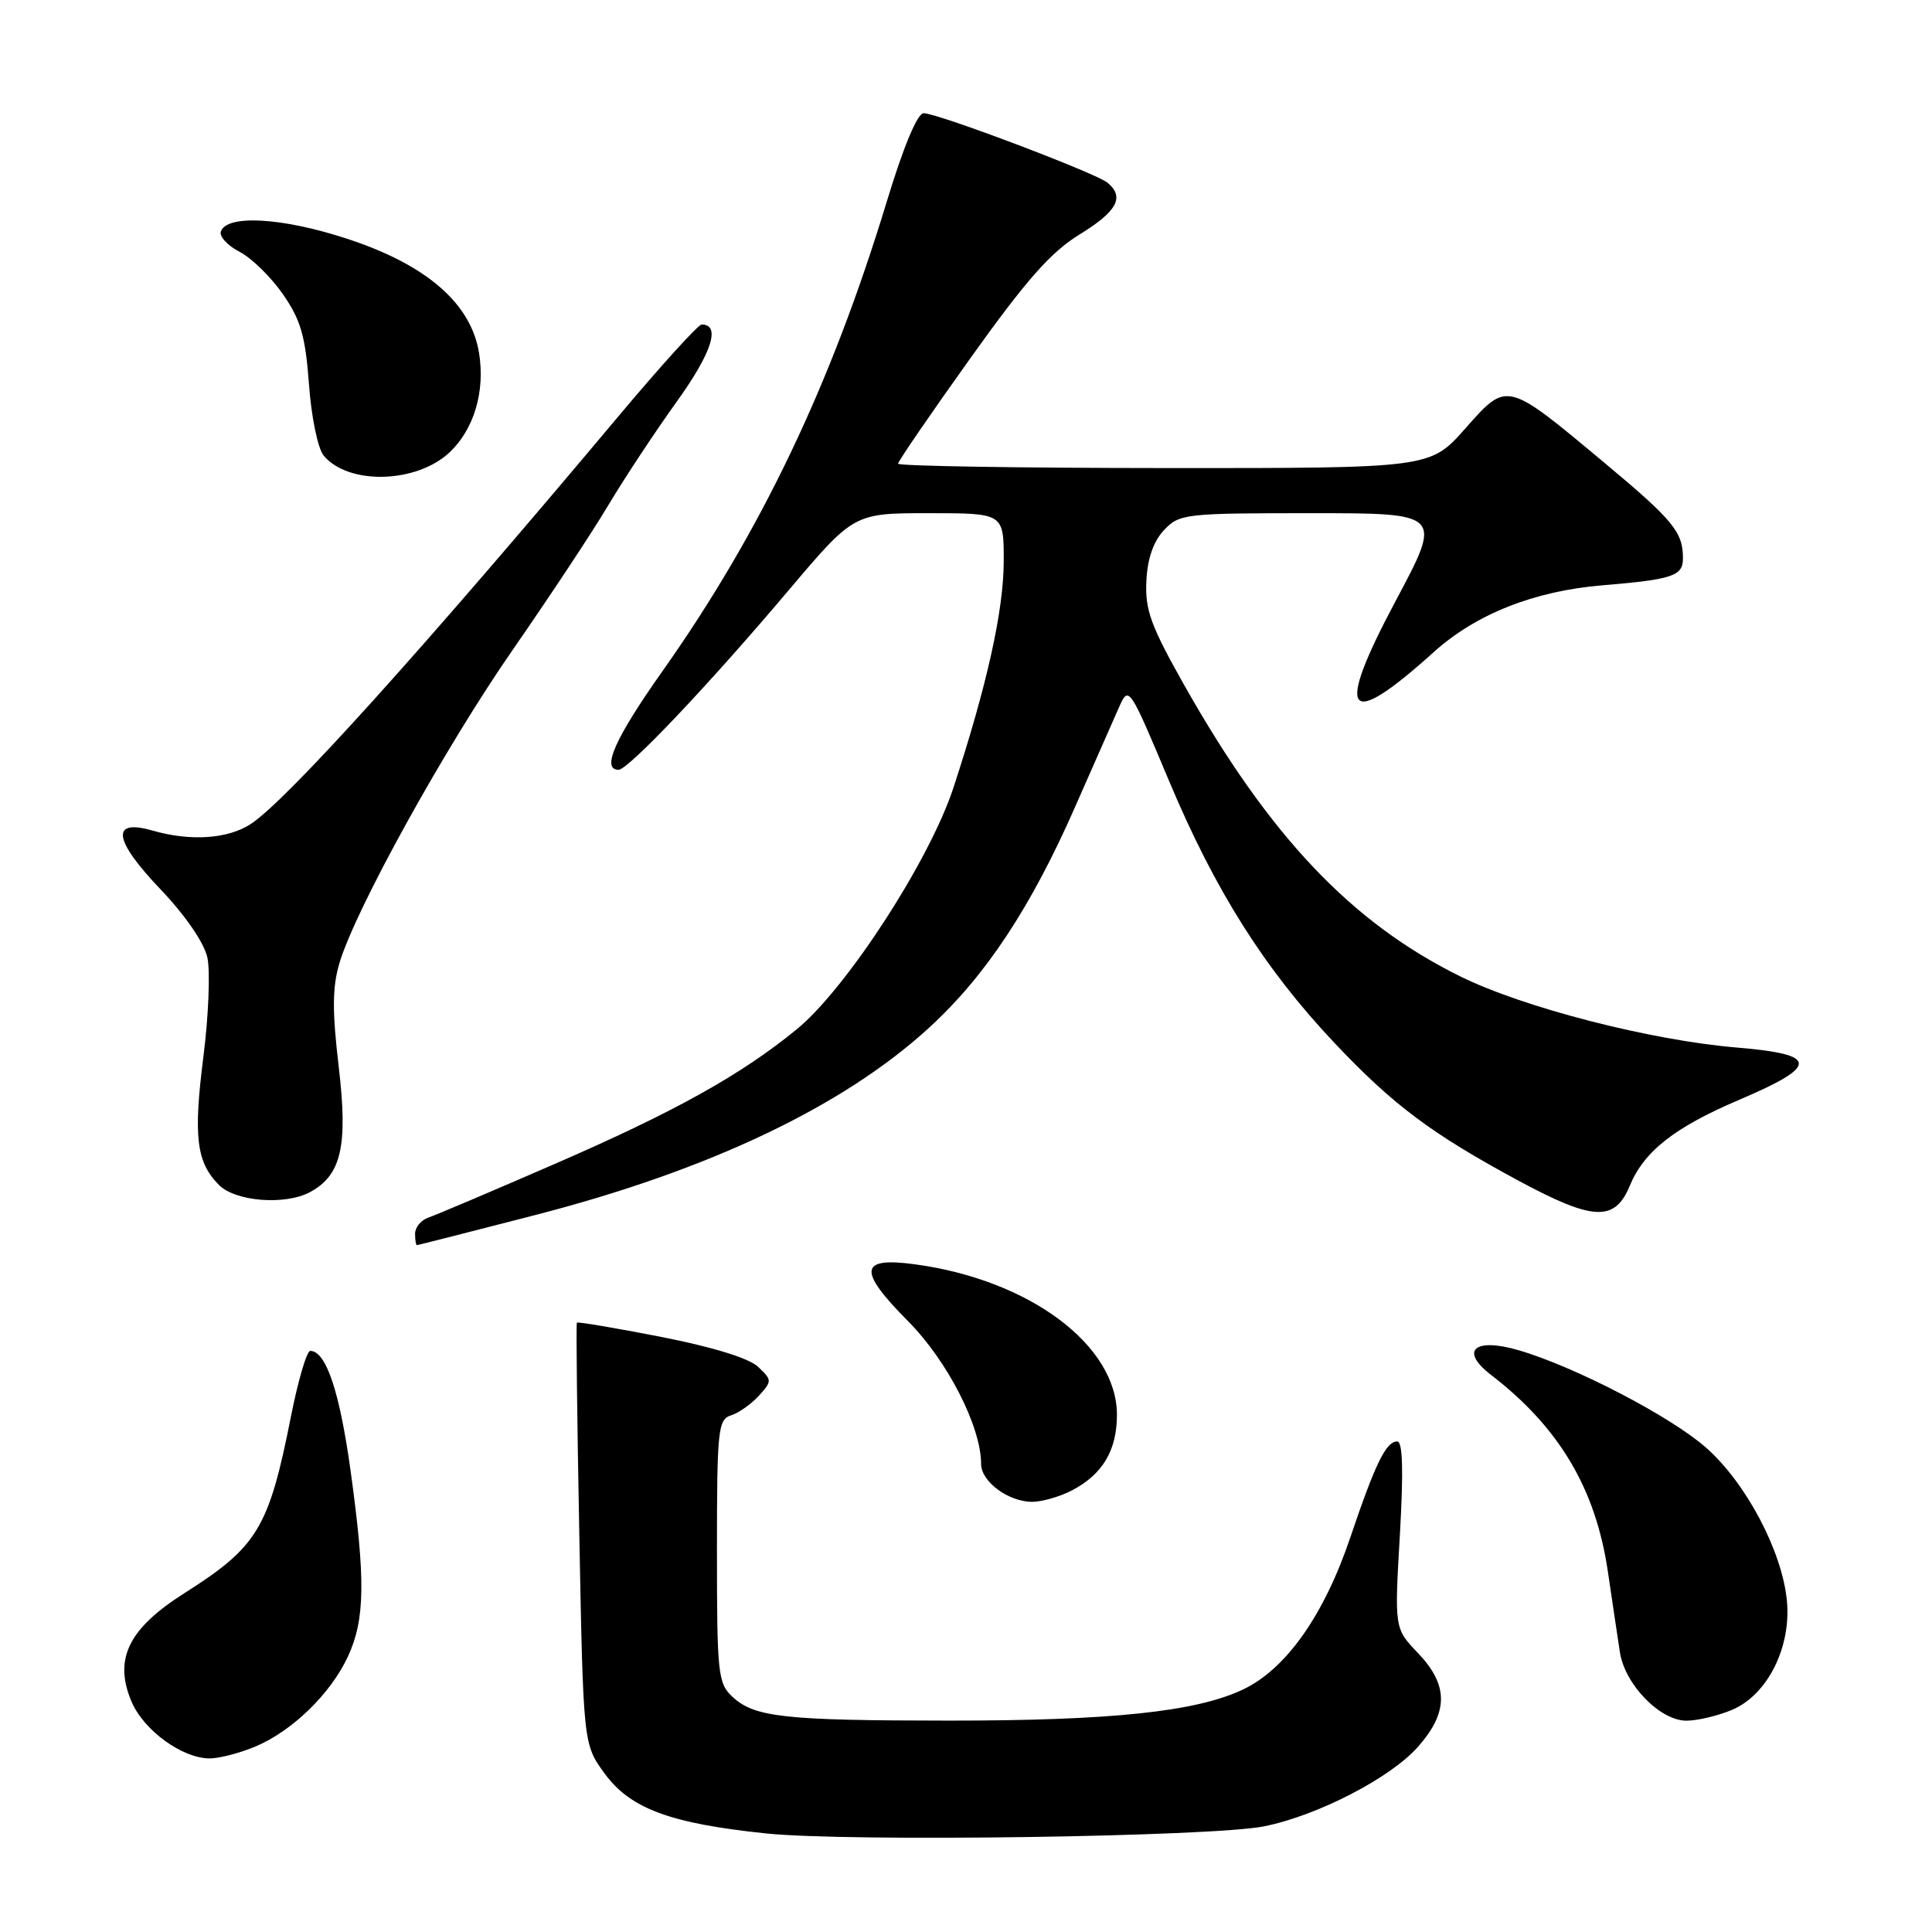 <?xml version="1.0" encoding="UTF-8" standalone="no"?>
<!DOCTYPE svg PUBLIC "-//W3C//DTD SVG 1.1//EN" "http://www.w3.org/Graphics/SVG/1.1/DTD/svg11.dtd" >
<svg xmlns="http://www.w3.org/2000/svg" xmlns:xlink="http://www.w3.org/1999/xlink" version="1.1" viewBox="0 0 256 256">
 <g >
 <path fill="currentColor"
d=" M 167.50 242.00 C 174.61 240.57 184.30 235.56 187.91 231.44 C 191.95 226.85 191.94 223.28 187.89 219.04 C 184.77 215.78 184.77 215.78 185.49 203.39 C 185.98 194.84 185.87 191.00 185.14 191.00 C 183.66 191.00 182.24 193.90 178.93 203.70 C 175.45 214.01 170.42 221.15 164.72 223.86 C 158.53 226.81 147.28 228.00 125.68 227.99 C 103.91 227.98 99.96 227.54 97.06 224.84 C 95.13 223.05 95.00 221.80 95.00 205.53 C 95.00 189.42 95.14 188.09 96.87 187.54 C 97.90 187.22 99.55 186.04 100.56 184.94 C 102.32 182.99 102.31 182.87 100.44 181.10 C 99.23 179.96 94.40 178.48 87.58 177.14 C 81.57 175.97 76.56 175.12 76.44 175.26 C 76.32 175.39 76.47 188.01 76.76 203.30 C 77.29 231.10 77.29 231.10 80.08 234.95 C 83.48 239.64 88.75 241.61 101.51 242.94 C 112.44 244.08 160.55 243.39 167.50 242.00 Z  M 33.78 231.45 C 38.70 229.40 43.81 224.44 46.10 219.50 C 48.38 214.58 48.45 209.34 46.44 194.78 C 44.99 184.35 43.19 179.00 41.11 179.00 C 40.65 179.00 39.49 182.94 38.54 187.75 C 35.62 202.49 34.13 204.95 24.47 211.08 C 17.03 215.79 15.06 219.80 17.40 225.41 C 19.00 229.25 24.12 232.99 27.78 233.00 C 29.04 233.00 31.74 232.30 33.78 231.45 Z  M 229.47 226.58 C 234.19 224.61 237.38 218.27 236.77 212.07 C 236.13 205.51 231.35 196.48 226.05 191.81 C 221.34 187.67 208.64 181.07 201.22 178.91 C 195.34 177.20 193.38 178.96 197.58 182.19 C 206.59 189.12 211.42 197.24 213.04 208.17 C 213.64 212.20 214.35 217.03 214.64 218.90 C 215.28 223.18 219.95 228.00 223.46 228.00 C 224.89 228.00 227.60 227.36 229.47 226.58 Z  M 141.99 197.51 C 146.09 195.39 148.00 192.19 148.00 187.47 C 148.00 178.23 136.40 169.58 121.25 167.53 C 113.84 166.52 113.62 168.31 120.32 175.06 C 125.55 180.33 130.00 189.03 130.00 193.98 C 130.00 196.32 133.62 199.00 136.77 199.00 C 138.05 199.00 140.40 198.33 141.99 197.51 Z  M 70.92 161.00 C 93.96 155.06 111.77 146.59 123.14 136.15 C 130.58 129.34 136.59 120.25 142.42 107.00 C 144.97 101.22 147.62 95.21 148.31 93.64 C 149.56 90.83 149.67 91.00 154.92 103.51 C 161.01 118.01 167.56 128.38 176.84 138.21 C 184.59 146.42 189.71 150.25 201.27 156.48 C 211.11 161.78 213.97 161.91 215.95 157.13 C 217.84 152.55 221.88 149.38 230.50 145.71 C 241.06 141.21 240.99 139.71 230.19 138.81 C 218.76 137.86 201.90 133.53 193.50 129.38 C 179.09 122.27 168.25 110.84 156.95 90.84 C 152.49 82.94 151.71 80.81 151.90 77.00 C 152.04 74.03 152.83 71.74 154.23 70.25 C 156.27 68.08 156.99 68.00 173.74 68.00 C 191.13 68.00 191.13 68.00 184.95 79.59 C 176.81 94.85 178.33 96.92 189.95 86.43 C 195.54 81.38 203.25 78.32 212.29 77.56 C 221.65 76.78 223.00 76.33 223.00 73.97 C 223.00 70.50 221.72 68.94 212.64 61.36 C 199.53 50.41 199.74 50.47 194.13 56.81 C 189.50 62.04 189.50 62.04 154.25 62.02 C 134.86 62.01 119.00 61.75 119.00 61.44 C 119.00 61.13 123.30 54.85 128.56 47.49 C 136.00 37.08 139.23 33.41 143.06 31.06 C 148.04 28.00 149.05 26.11 146.75 24.21 C 145.21 22.93 124.23 15.00 122.39 15.00 C 121.56 15.00 119.72 19.40 117.49 26.75 C 110.11 51.02 100.80 70.51 87.76 88.96 C 81.49 97.83 79.64 102.00 81.96 102.00 C 83.24 102.00 93.82 90.85 104.47 78.25 C 113.14 68.00 113.14 68.00 123.07 68.00 C 133.00 68.00 133.00 68.00 133.00 74.31 C 133.00 80.84 130.80 90.76 126.33 104.39 C 123.18 114.01 112.16 130.99 105.58 136.38 C 98.19 142.43 89.41 147.32 73.50 154.23 C 65.25 157.82 57.71 161.02 56.75 161.34 C 55.79 161.67 55.00 162.63 55.00 163.47 C 55.00 164.31 55.11 164.99 55.25 164.99 C 55.39 164.98 62.44 163.19 70.92 161.00 Z  M 41.06 157.97 C 45.23 155.74 46.12 151.87 44.89 141.41 C 44.01 133.97 44.03 130.83 44.97 127.64 C 47.08 120.51 58.96 99.03 68.01 86.00 C 72.78 79.12 78.44 70.58 80.57 67.00 C 82.70 63.42 86.80 57.22 89.68 53.21 C 94.34 46.72 95.53 43.00 92.97 43.00 C 92.52 43.00 87.52 48.51 81.87 55.25 C 55.98 86.12 38.02 106.03 33.25 109.17 C 30.22 111.17 25.26 111.51 20.19 110.05 C 14.63 108.46 15.02 111.29 21.26 117.83 C 24.57 121.31 27.04 124.90 27.48 126.89 C 27.87 128.71 27.64 134.59 26.96 139.95 C 25.60 150.60 26.01 154.01 29.03 157.03 C 31.21 159.21 37.77 159.73 41.06 157.97 Z  M 59.57 59.94 C 62.82 56.88 64.31 51.84 63.47 46.73 C 62.38 40.15 56.44 35.03 45.88 31.60 C 37.30 28.80 30.01 28.41 29.26 30.69 C 29.05 31.35 30.17 32.55 31.75 33.37 C 33.34 34.19 35.92 36.72 37.50 39.00 C 39.85 42.39 40.47 44.54 40.94 50.92 C 41.25 55.23 42.12 59.44 42.88 60.36 C 46.15 64.30 55.17 64.07 59.57 59.94 Z "/>
</g>
</svg>